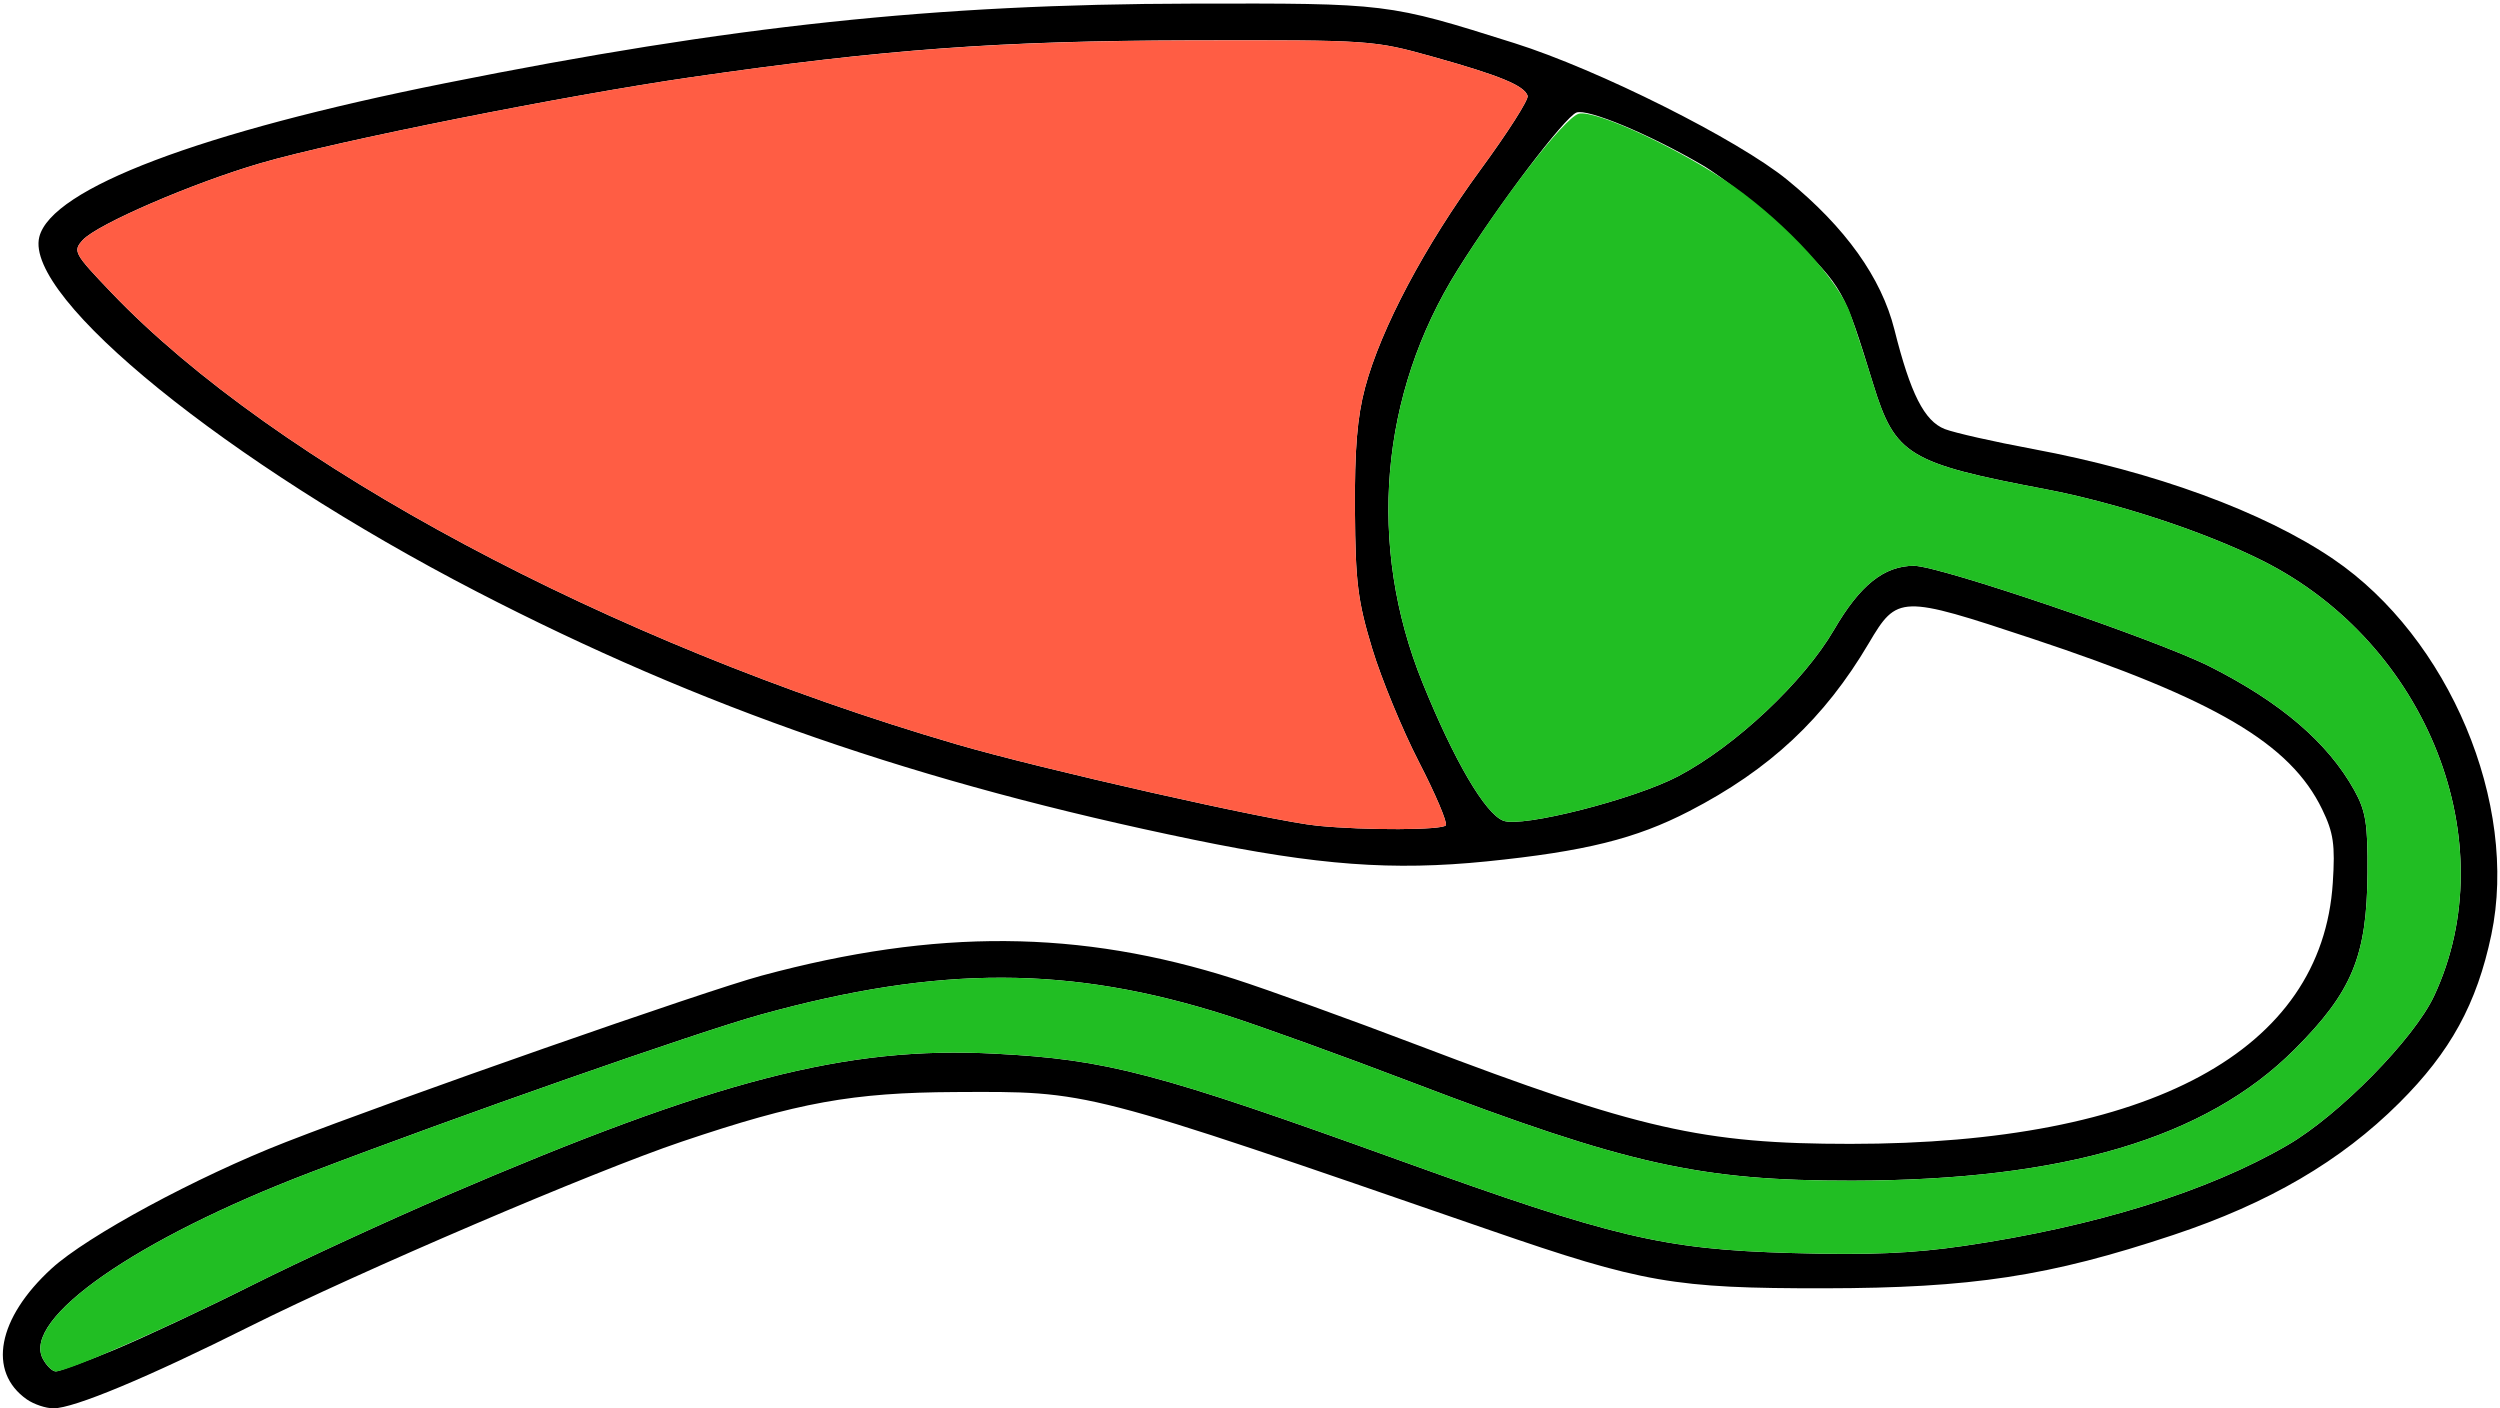 <?xml version="1.0" encoding="UTF-8" standalone="no"?>
<!DOCTYPE svg PUBLIC "-//W3C//DTD SVG 1.1//EN"
"http://www.w3.org/Graphics/SVG/1.1/DTD/svg11.dtd">
<svg width="600px" height="338px"
xmlns="http://www.w3.org/2000/svg" version="1.1">
<g transform="translate(0000, 0000) scale(1, 1)">
<path fill="#000000" stroke="none" d="
M 6.43 335.85
C -3.05 329.19 -0.62 316.35 12.38 304.45
C 20.89 296.66 47.20 282.44 68.55 274.12
C 95.54 263.60 169.24 237.81 182.80 234.15
C 224.71 222.84 259.11 223.09 296.26 234.95
C 303.98 237.43 323.91 244.61 340.54 250.95
C 393.23 271.01 408.72 274.53 444.10 274.53
C 516.04 274.53 557.28 252.22 559.87 211.88
C 560.46 202.71 560.05 199.88 557.32 194.24
C 549.69 178.46 531.74 167.89 487.67 153.25
C 456.10 142.77 455.35 142.79 448.50 154.39
C 437.84 172.44 424.75 184.69 405.41 194.68
C 392.58 201.32 380.40 204.34 356.76 206.74
C 334.25 209.01 316.36 207.69 286.44 201.52
C 220.61 187.95 168.29 169.84 114.44 142.00
C 54.57 111.05 5.78 71.48 9.43 56.87
C 12.35 45.25 48.03 31.73 106.88 19.96
C 175.70 6.17 224.31 0.99 286.00 0.87
C 333.24 0.77 332.96 0.74 363.45 10.35
C 383.54 16.68 417.15 33.52 428.99 43.20
C 442.92 54.58 451.53 66.64 454.66 79.11
C 458.51 94.48 461.84 101.06 466.76 102.98
C 469.09 103.88 478.60 106.03 487.89 107.76
C 516.99 113.18 543.24 122.79 560.00 134.18
C 587.78 153.06 604.53 192.90 597.92 224.35
C 594.44 240.90 588.13 252.44 575.81 264.70
C 561.77 278.68 544.48 288.78 521.54 296.41
C 491.73 306.33 473.25 309.14 437.84 309.19
C 401.81 309.22 394.23 307.90 357.49 295.21
C 259.40 261.32 261.76 261.94 229.24 262.09
C 204.59 262.21 191.51 264.58 163.64 273.99
C 142.44 281.13 86.48 305.09 60.01 318.31
C 35.40 330.63 17.72 338.00 12.83 338.00
C 11.00 338.00 8.12 337.03 6.43 335.85
M 27.39 323.98
C 34.25 321.13 49.18 314.13 60.57 308.41
C 71.97 302.69 93.02 292.98 107.35 286.83
C 171.80 259.14 203.23 251.02 238.70 252.88
C 265.71 254.30 277.46 257.38 335.87 278.47
C 387.26 297.01 399.15 299.83 429.73 300.72
C 448.54 301.26 458.93 300.83 471.41 299.00
C 502.82 294.38 529.96 285.93 549.04 274.81
C 561.38 267.64 579.38 249.31 584.18 239.04
C 601.40 202.24 582.62 154.48 543.10 134.62
C 529.21 127.64 508.07 120.68 490.88 117.40
C 457.98 111.16 454.84 109.24 449.59 92.25
C 442.53 69.31 442.41 69.12 429.86 56.83
C 423.24 50.33 413.62 42.57 408.47 39.57
C 395.84 32.21 380.98 26.01 378.35 27.01
C 375.51 28.12 359.66 49.05 349.86 64.71
C 331.14 94.57 328.04 130.93 341.43 163.91
C 348.99 182.56 356.46 195.32 360.80 196.97
C 365.26 198.70 392.24 191.83 402.75 186.30
C 416.51 179.05 432.87 163.69 440.18 151.13
C 446.42 140.41 452.18 135.81 459.35 135.79
C 465.48 135.79 517.55 153.52 530.33 159.95
C 547.39 168.56 558.66 178.21 565.03 189.66
C 567.80 194.65 568.29 197.72 568.20 209.59
C 568.05 229.44 564.52 238.02 550.75 251.80
C 529.42 273.19 495.32 283.30 444.47 283.36
C 408.09 283.39 390.59 279.49 339.18 259.88
C 322.50 253.50 302.39 246.24 294.49 243.71
C 256.86 231.70 225.48 231.64 182.64 243.49
C 167.38 247.71 109.86 267.86 74.45 281.40
C 32.68 297.35 5.16 316.54 10.29 326.13
C 11.17 327.79 12.57 329.14 13.40 329.14
C 14.23 329.14 20.52 326.81 27.39 323.98
M 347.01 198.06
C 347.41 197.40 344.51 190.55 340.54 182.86
C 336.57 175.15 331.53 162.92 329.32 155.64
C 325.86 144.22 325.30 139.73 325.19 122.51
C 325.09 107.88 325.74 100.03 327.63 92.99
C 331.40 78.88 341.96 58.98 355.34 40.71
C 361.84 31.85 366.93 23.88 366.63 23.00
C 365.84 20.55 360.00 18.13 344.06 13.67
C 329.60 9.62 329.13 9.59 286.00 9.68
C 239.78 9.79 212.42 11.79 166.02 18.51
C 135.74 22.89 80.74 33.86 62.65 39.13
C 46.35 43.87 23.28 53.83 19.86 57.61
C 17.44 60.28 17.73 60.81 26.73 70.23
C 66.06 111.39 146.17 154.23 229.44 178.59
C 249.82 184.57 305.53 197.15 316.22 198.18
C 327.77 199.32 346.28 199.24 347.01 198.06"/>
<path fill="#ff5d44" stroke="none" d="
M 316.22 198.18
C 305.53 197.15 249.82 184.57 229.44 178.59
C 146.17 154.23 66.06 111.39 26.73 70.23
C 17.73 60.81 17.44 60.28 19.86 57.61
C 23.28 53.83 46.35 43.87 62.65 39.13
C 80.74 33.86 135.74 22.89 166.02 18.51
C 212.02 11.85 239.76 9.82 286.00 9.70
C 329.14 9.59 329.60 9.62 344.06 13.67
C 360.00 18.13 365.84 20.55 366.63 23.00
C 366.93 23.88 361.84 31.85 355.34 40.71
C 341.96 58.98 331.40 78.88 327.63 92.99
C 325.74 100.03 325.09 107.88 325.19 122.51
C 325.30 139.73 325.86 144.22 329.32 155.64
C 331.53 162.92 336.57 175.15 340.54 182.86
C 344.51 190.55 347.41 197.40 347.01 198.06
C 346.28 199.24 327.77 199.32 316.22 198.18"/>
<path fill="#21be23" stroke="none" d="
M 10.29 326.13
C 5.16 316.54 32.68 297.35 74.45 281.40
C 109.86 267.86 167.38 247.71 182.64 243.49
C 225.48 231.64 256.86 231.70 294.49 243.71
C 302.39 246.24 322.50 253.50 339.18 259.88
C 390.59 279.49 408.09 283.39 444.47 283.36
C 495.32 283.30 529.42 273.19 550.75 251.80
C 564.52 238.02 568.05 229.44 568.20 209.59
C 568.29 197.72 567.80 194.65 565.03 189.66
C 558.66 178.21 547.39 168.56 530.33 159.95
C 517.55 153.52 465.48 135.79 459.35 135.79
C 452.18 135.81 446.42 140.41 440.18 151.13
C 432.87 163.69 416.51 179.05 402.75 186.30
C 392.24 191.83 365.26 198.70 360.80 196.97
C 356.46 195.32 348.99 182.56 341.43 163.91
C 328.04 130.93 331.14 94.57 349.86 64.71
C 360.91 47.07 375.36 28.43 378.83 27.32
C 382.63 26.11 404.18 36.19 416.23 44.81
C 429.14 54.05 441.30 67.36 444.07 75.28
C 445.36 78.94 447.85 86.57 449.59 92.25
C 454.84 109.24 457.98 111.16 490.88 117.40
C 508.07 120.68 529.21 127.64 543.10 134.62
C 582.62 154.48 601.40 202.24 584.18 239.04
C 579.38 249.31 561.38 267.64 549.04 274.81
C 529.96 285.93 502.82 294.38 471.41 299.00
C 458.93 300.83 448.54 301.26 429.73 300.72
C 399.15 299.83 387.26 297.01 335.87 278.47
C 277.46 257.38 265.71 254.30 238.70 252.88
C 203.23 251.02 171.80 259.14 107.35 286.83
C 93.02 292.98 71.97 302.69 60.57 308.41
C 40.05 318.71 16.30 329.14 13.40 329.14
C 12.57 329.14 11.17 327.79 10.29 326.13"/>
</g>
</svg>
